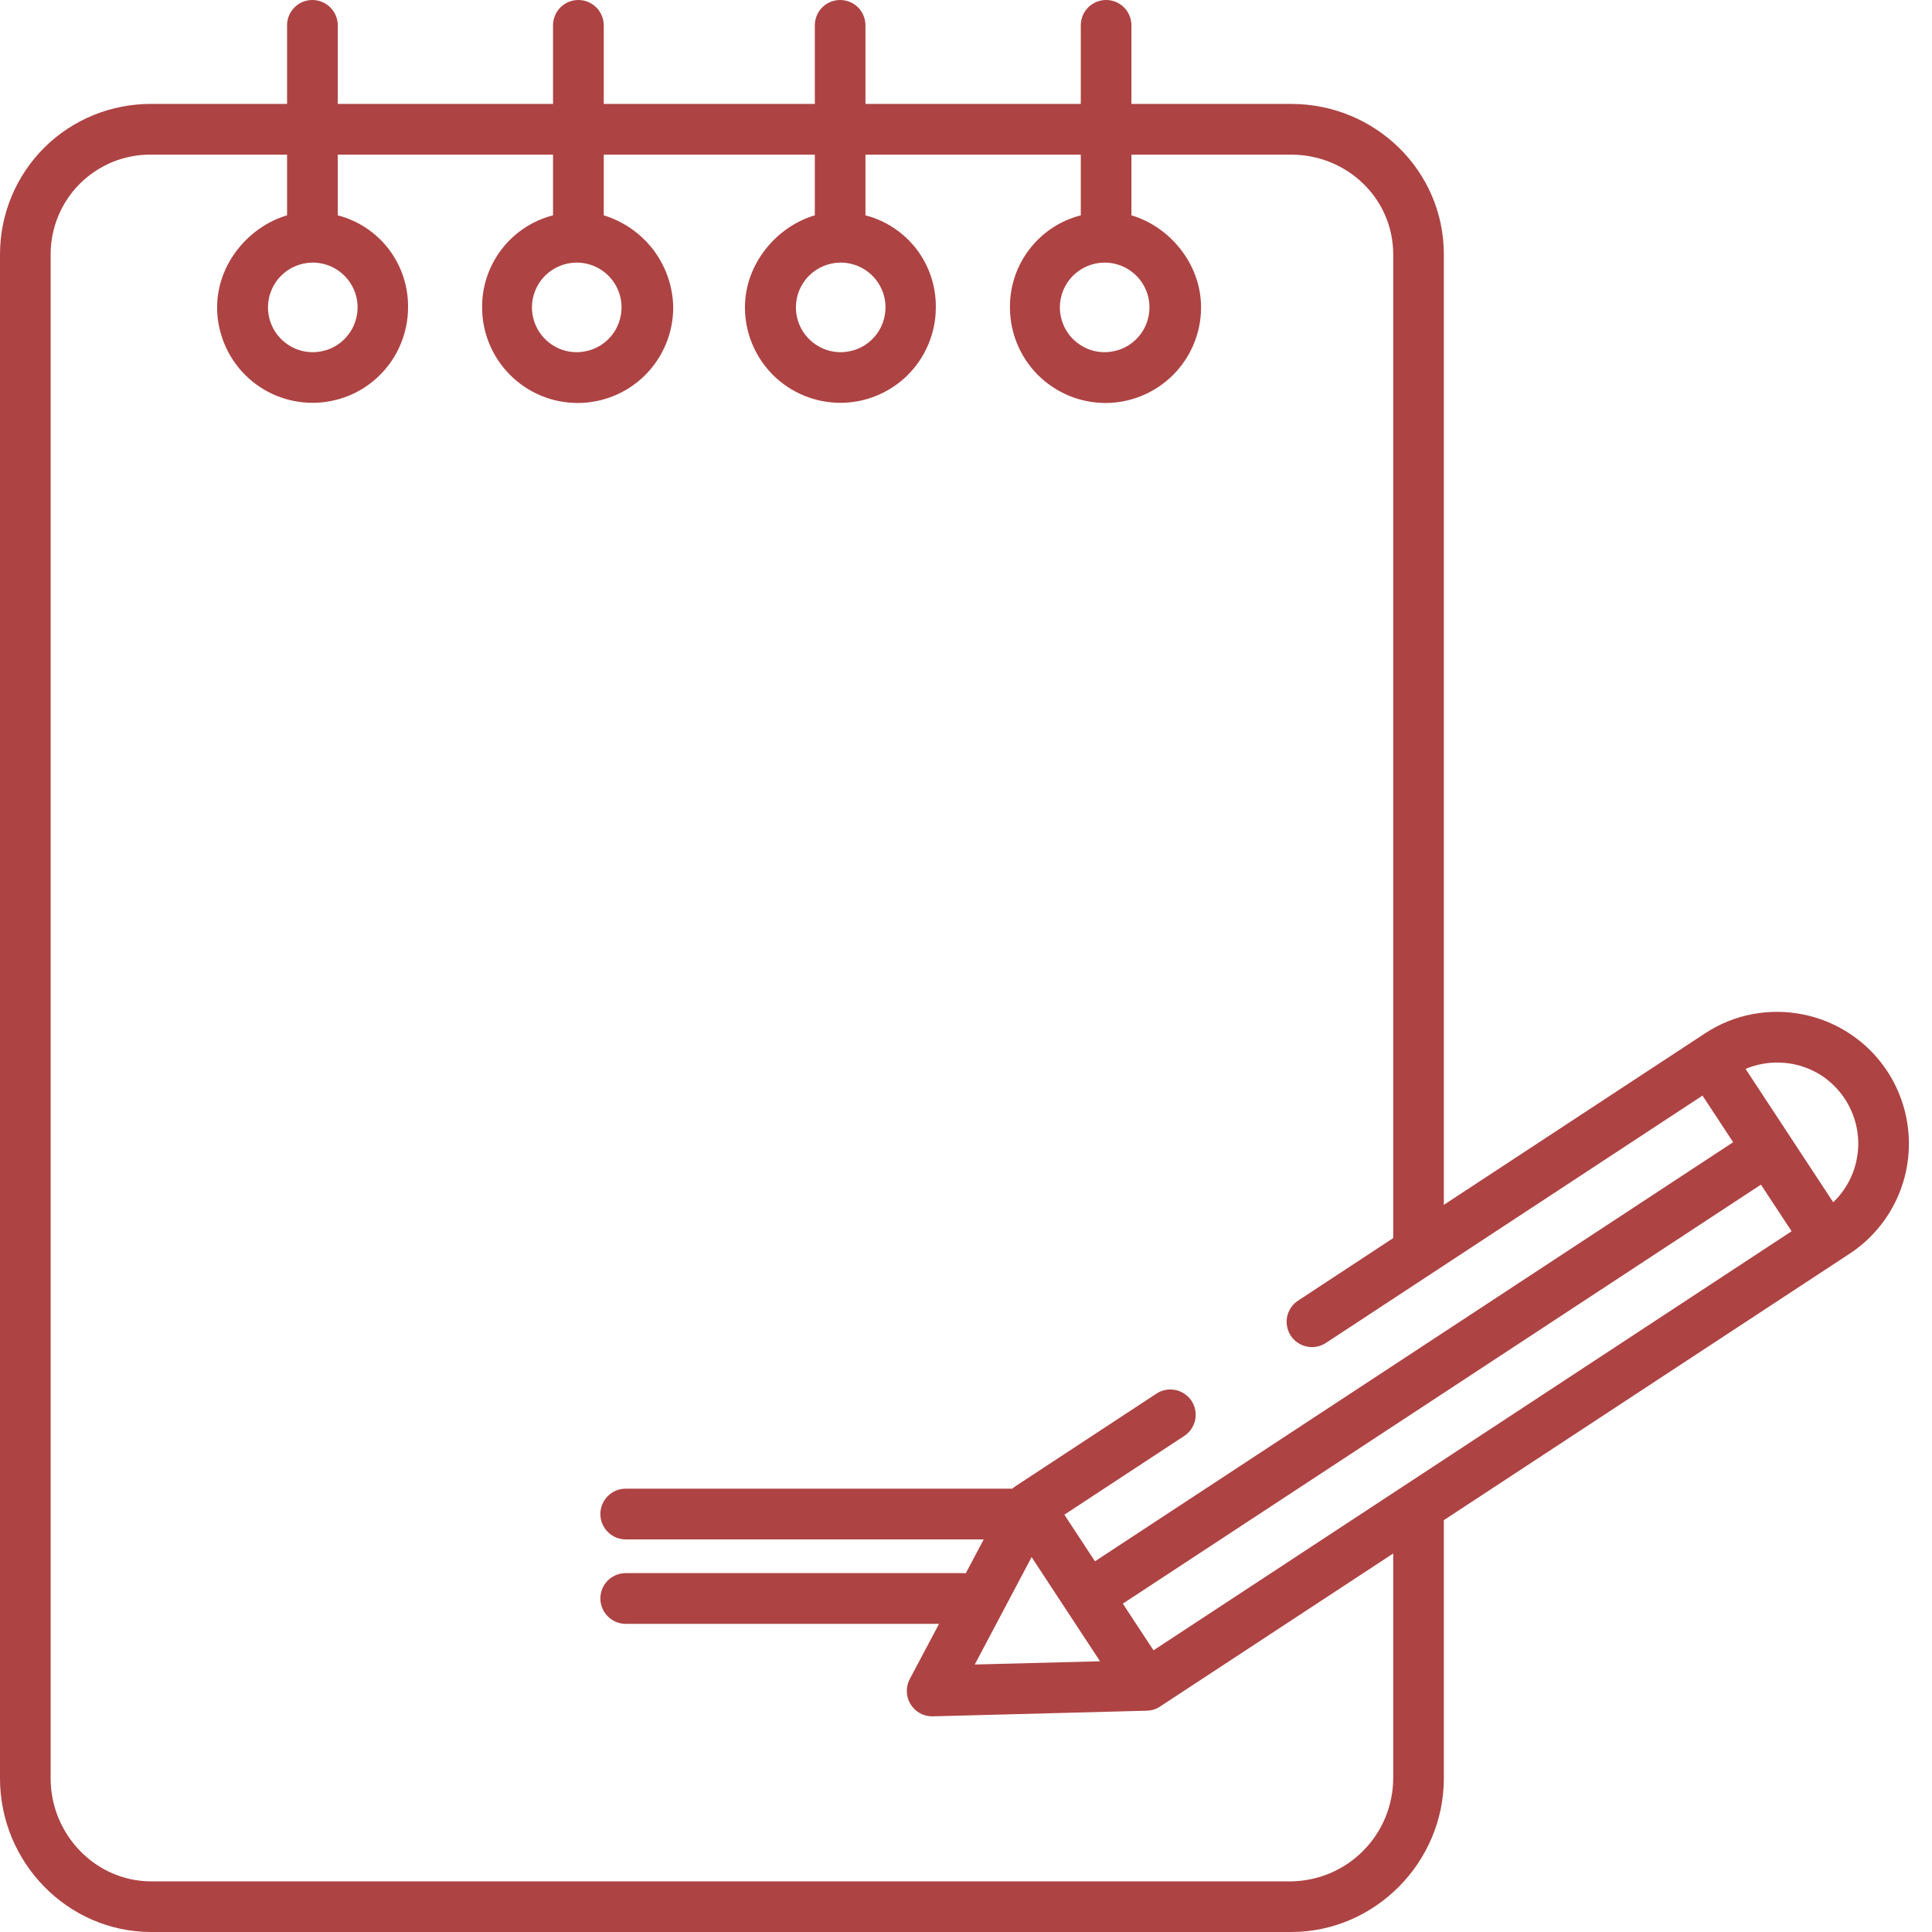 <svg width="24" height="24" viewBox="0 0 24 24" fill="none" xmlns="http://www.w3.org/2000/svg">
<path d="M22.408 12.604C22.198 12.56 21.98 12.558 21.769 12.598C21.558 12.638 21.357 12.72 21.177 12.839L17.936 14.967V3.16C17.936 2.119 17.081 1.291 16.04 1.291H14.055V0.315C14.055 0.231 14.022 0.151 13.963 0.092C13.904 0.033 13.824 0 13.741 0C13.657 0 13.577 0.033 13.518 0.092C13.459 0.151 13.426 0.231 13.426 0.315V1.291H10.751V0.315C10.751 0.231 10.718 0.151 10.659 0.092C10.6 0.033 10.52 0 10.437 0C10.353 0 10.273 0.033 10.214 0.092C10.155 0.151 10.122 0.231 10.122 0.315V1.291H7.5V0.315C7.5 0.231 7.466 0.151 7.407 0.092C7.348 0.033 7.268 0 7.185 0C7.101 0 7.021 0.033 6.962 0.092C6.903 0.151 6.87 0.231 6.87 0.315V1.291H4.196V0.315C4.196 0.231 4.162 0.151 4.103 0.092C4.044 0.033 3.964 0 3.881 0C3.797 0 3.717 0.033 3.658 0.092C3.599 0.151 3.566 0.231 3.566 0.315V1.291H1.879C1.633 1.29 1.389 1.337 1.161 1.43C0.933 1.523 0.725 1.66 0.55 1.834C0.376 2.008 0.237 2.214 0.143 2.442C0.048 2.669 -0 2.913 1.42084e-06 3.16V22.092C1.42084e-06 23.133 0.838 24 1.879 24H16.04C17.081 24 17.936 23.133 17.936 22.092V18.884L22.975 15.575C23.246 15.398 23.458 15.143 23.584 14.845C23.71 14.547 23.745 14.218 23.684 13.9C23.624 13.582 23.47 13.289 23.243 13.058C23.016 12.828 22.725 12.669 22.408 12.604ZM13.723 3.262C13.833 3.262 13.94 3.295 14.032 3.356C14.123 3.417 14.195 3.504 14.237 3.606C14.279 3.707 14.29 3.819 14.268 3.927C14.247 4.035 14.194 4.134 14.116 4.212C14.038 4.29 13.939 4.343 13.831 4.364C13.723 4.386 13.611 4.375 13.51 4.333C13.408 4.29 13.321 4.219 13.26 4.128C13.199 4.036 13.166 3.929 13.166 3.818C13.166 3.671 13.225 3.529 13.329 3.425C13.434 3.321 13.575 3.262 13.723 3.262ZM10.444 3.262C10.554 3.262 10.661 3.295 10.753 3.356C10.844 3.417 10.916 3.504 10.958 3.606C11 3.707 11.011 3.819 10.989 3.927C10.968 4.035 10.915 4.134 10.837 4.212C10.759 4.29 10.66 4.343 10.552 4.364C10.444 4.386 10.332 4.375 10.231 4.333C10.129 4.29 10.042 4.219 9.981 4.128C9.92 4.036 9.887 3.929 9.887 3.818C9.887 3.671 9.946 3.529 10.05 3.425C10.155 3.321 10.296 3.262 10.444 3.262ZM7.165 3.262C7.275 3.262 7.382 3.295 7.474 3.356C7.565 3.417 7.637 3.504 7.679 3.606C7.721 3.707 7.732 3.819 7.71 3.927C7.689 4.035 7.636 4.134 7.558 4.212C7.48 4.29 7.381 4.343 7.273 4.364C7.165 4.386 7.053 4.375 6.951 4.333C6.85 4.29 6.763 4.219 6.702 4.128C6.641 4.036 6.608 3.928 6.608 3.818C6.608 3.671 6.667 3.529 6.771 3.425C6.876 3.321 7.017 3.262 7.165 3.262ZM3.886 3.262C3.996 3.262 4.103 3.295 4.195 3.356C4.286 3.417 4.358 3.504 4.4 3.606C4.442 3.707 4.453 3.819 4.431 3.927C4.41 4.035 4.357 4.134 4.279 4.212C4.201 4.29 4.102 4.343 3.994 4.364C3.886 4.386 3.774 4.375 3.673 4.333C3.571 4.29 3.484 4.219 3.423 4.128C3.362 4.036 3.329 3.929 3.329 3.818C3.329 3.671 3.388 3.529 3.492 3.425C3.597 3.321 3.738 3.262 3.886 3.262ZM17.307 22.092C17.305 22.429 17.172 22.752 16.934 22.991C16.698 23.23 16.376 23.366 16.04 23.371H1.879C1.185 23.371 0.629 22.786 0.629 22.092V3.16C0.629 2.996 0.661 2.834 0.724 2.683C0.787 2.531 0.879 2.394 0.995 2.279C1.112 2.164 1.25 2.073 1.401 2.011C1.553 1.95 1.716 1.919 1.879 1.921H3.566V2.675C3.094 2.814 2.697 3.274 2.697 3.819C2.697 3.974 2.728 4.128 2.788 4.272C2.847 4.416 2.935 4.547 3.045 4.657C3.155 4.767 3.285 4.854 3.429 4.914C3.573 4.973 3.727 5.004 3.883 5.004C4.039 5.004 4.193 4.973 4.337 4.914C4.481 4.854 4.611 4.767 4.721 4.657C4.831 4.547 4.919 4.416 4.978 4.272C5.038 4.128 5.069 3.974 5.069 3.819C5.072 3.558 4.988 3.303 4.83 3.096C4.672 2.889 4.448 2.74 4.196 2.675V1.921H6.87V2.675C6.617 2.74 6.392 2.888 6.233 3.095C6.073 3.302 5.987 3.557 5.989 3.819C5.989 4.133 6.114 4.435 6.337 4.658C6.559 4.881 6.861 5.006 7.176 5.006C7.491 5.006 7.793 4.881 8.016 4.658C8.238 4.435 8.363 4.133 8.363 3.819C8.359 3.561 8.273 3.312 8.118 3.106C7.962 2.901 7.746 2.75 7.5 2.675V1.921H10.122V2.675C9.65 2.814 9.254 3.274 9.254 3.819C9.254 4.133 9.379 4.434 9.601 4.657C9.824 4.879 10.125 5.004 10.44 5.004C10.754 5.004 11.055 4.879 11.278 4.657C11.5 4.434 11.625 4.133 11.625 3.819C11.628 3.558 11.544 3.303 11.386 3.096C11.227 2.889 11.004 2.74 10.751 2.675V1.921H13.426V2.675C13.172 2.74 12.948 2.888 12.789 3.095C12.629 3.302 12.544 3.557 12.546 3.819C12.546 4.133 12.671 4.435 12.893 4.658C13.116 4.88 13.418 5.006 13.733 5.006C14.047 5.006 14.349 4.88 14.572 4.658C14.795 4.435 14.92 4.133 14.92 3.819C14.92 3.274 14.527 2.814 14.055 2.675V1.921H16.04C16.733 1.921 17.307 2.466 17.307 3.16V15.38L16.125 16.157C16.088 16.18 16.058 16.212 16.034 16.248C16.01 16.285 15.994 16.325 15.987 16.368C15.98 16.411 15.982 16.455 15.993 16.497C16.003 16.539 16.023 16.579 16.049 16.613C16.098 16.675 16.168 16.717 16.246 16.73C16.324 16.743 16.404 16.726 16.47 16.683L21.149 13.61L21.53 14.189L13.602 19.395L13.222 18.816L14.711 17.838C14.746 17.815 14.775 17.786 14.799 17.752C14.822 17.718 14.838 17.679 14.847 17.639C14.855 17.598 14.855 17.557 14.848 17.516C14.84 17.476 14.824 17.437 14.802 17.402C14.779 17.368 14.75 17.338 14.715 17.315C14.681 17.292 14.643 17.275 14.602 17.267C14.562 17.259 14.52 17.258 14.48 17.266C14.439 17.274 14.4 17.289 14.366 17.312L12.615 18.462C12.611 18.464 12.608 18.467 12.605 18.469C12.597 18.475 12.59 18.48 12.582 18.487C12.579 18.489 12.577 18.491 12.575 18.493H7.772C7.689 18.493 7.609 18.526 7.55 18.585C7.491 18.645 7.458 18.725 7.458 18.808C7.458 18.892 7.491 18.971 7.55 19.03C7.609 19.09 7.689 19.123 7.772 19.123H12.22L11.997 19.544C11.988 19.543 11.978 19.542 11.968 19.542H7.772C7.689 19.542 7.609 19.575 7.55 19.634C7.491 19.693 7.458 19.773 7.458 19.857C7.458 19.94 7.491 20.02 7.55 20.079C7.609 20.138 7.689 20.172 7.772 20.172H11.665L11.301 20.859C11.276 20.907 11.263 20.96 11.265 21.015C11.266 21.069 11.282 21.122 11.31 21.168C11.338 21.215 11.377 21.253 11.424 21.28C11.472 21.307 11.525 21.321 11.579 21.321C11.582 21.321 11.585 21.321 11.587 21.321L14.247 21.251C14.253 21.251 14.26 21.25 14.266 21.249C14.272 21.249 14.28 21.248 14.287 21.247C14.295 21.246 14.303 21.244 14.311 21.242C14.317 21.241 14.323 21.24 14.329 21.238C14.343 21.234 14.356 21.229 14.369 21.223C14.372 21.221 14.375 21.219 14.379 21.218C14.389 21.212 14.399 21.207 14.408 21.201C14.409 21.2 14.41 21.2 14.411 21.199L17.307 19.298V22.092ZM13.665 20.637L12.109 20.677L12.815 19.343L13.665 20.637ZM14.329 20.501L14.305 20.464L13.948 19.921L21.875 14.716L22.256 15.295L14.329 20.501ZM22.773 14.935L21.684 13.278C21.819 13.222 21.963 13.195 22.109 13.2C22.254 13.204 22.397 13.239 22.527 13.304C22.603 13.34 22.673 13.387 22.736 13.443C22.842 13.535 22.927 13.648 22.987 13.775C23.047 13.902 23.08 14.04 23.084 14.181C23.087 14.321 23.061 14.461 23.008 14.591C22.954 14.721 22.874 14.838 22.773 14.935Z" fill="#AE4343"/>
</svg>
